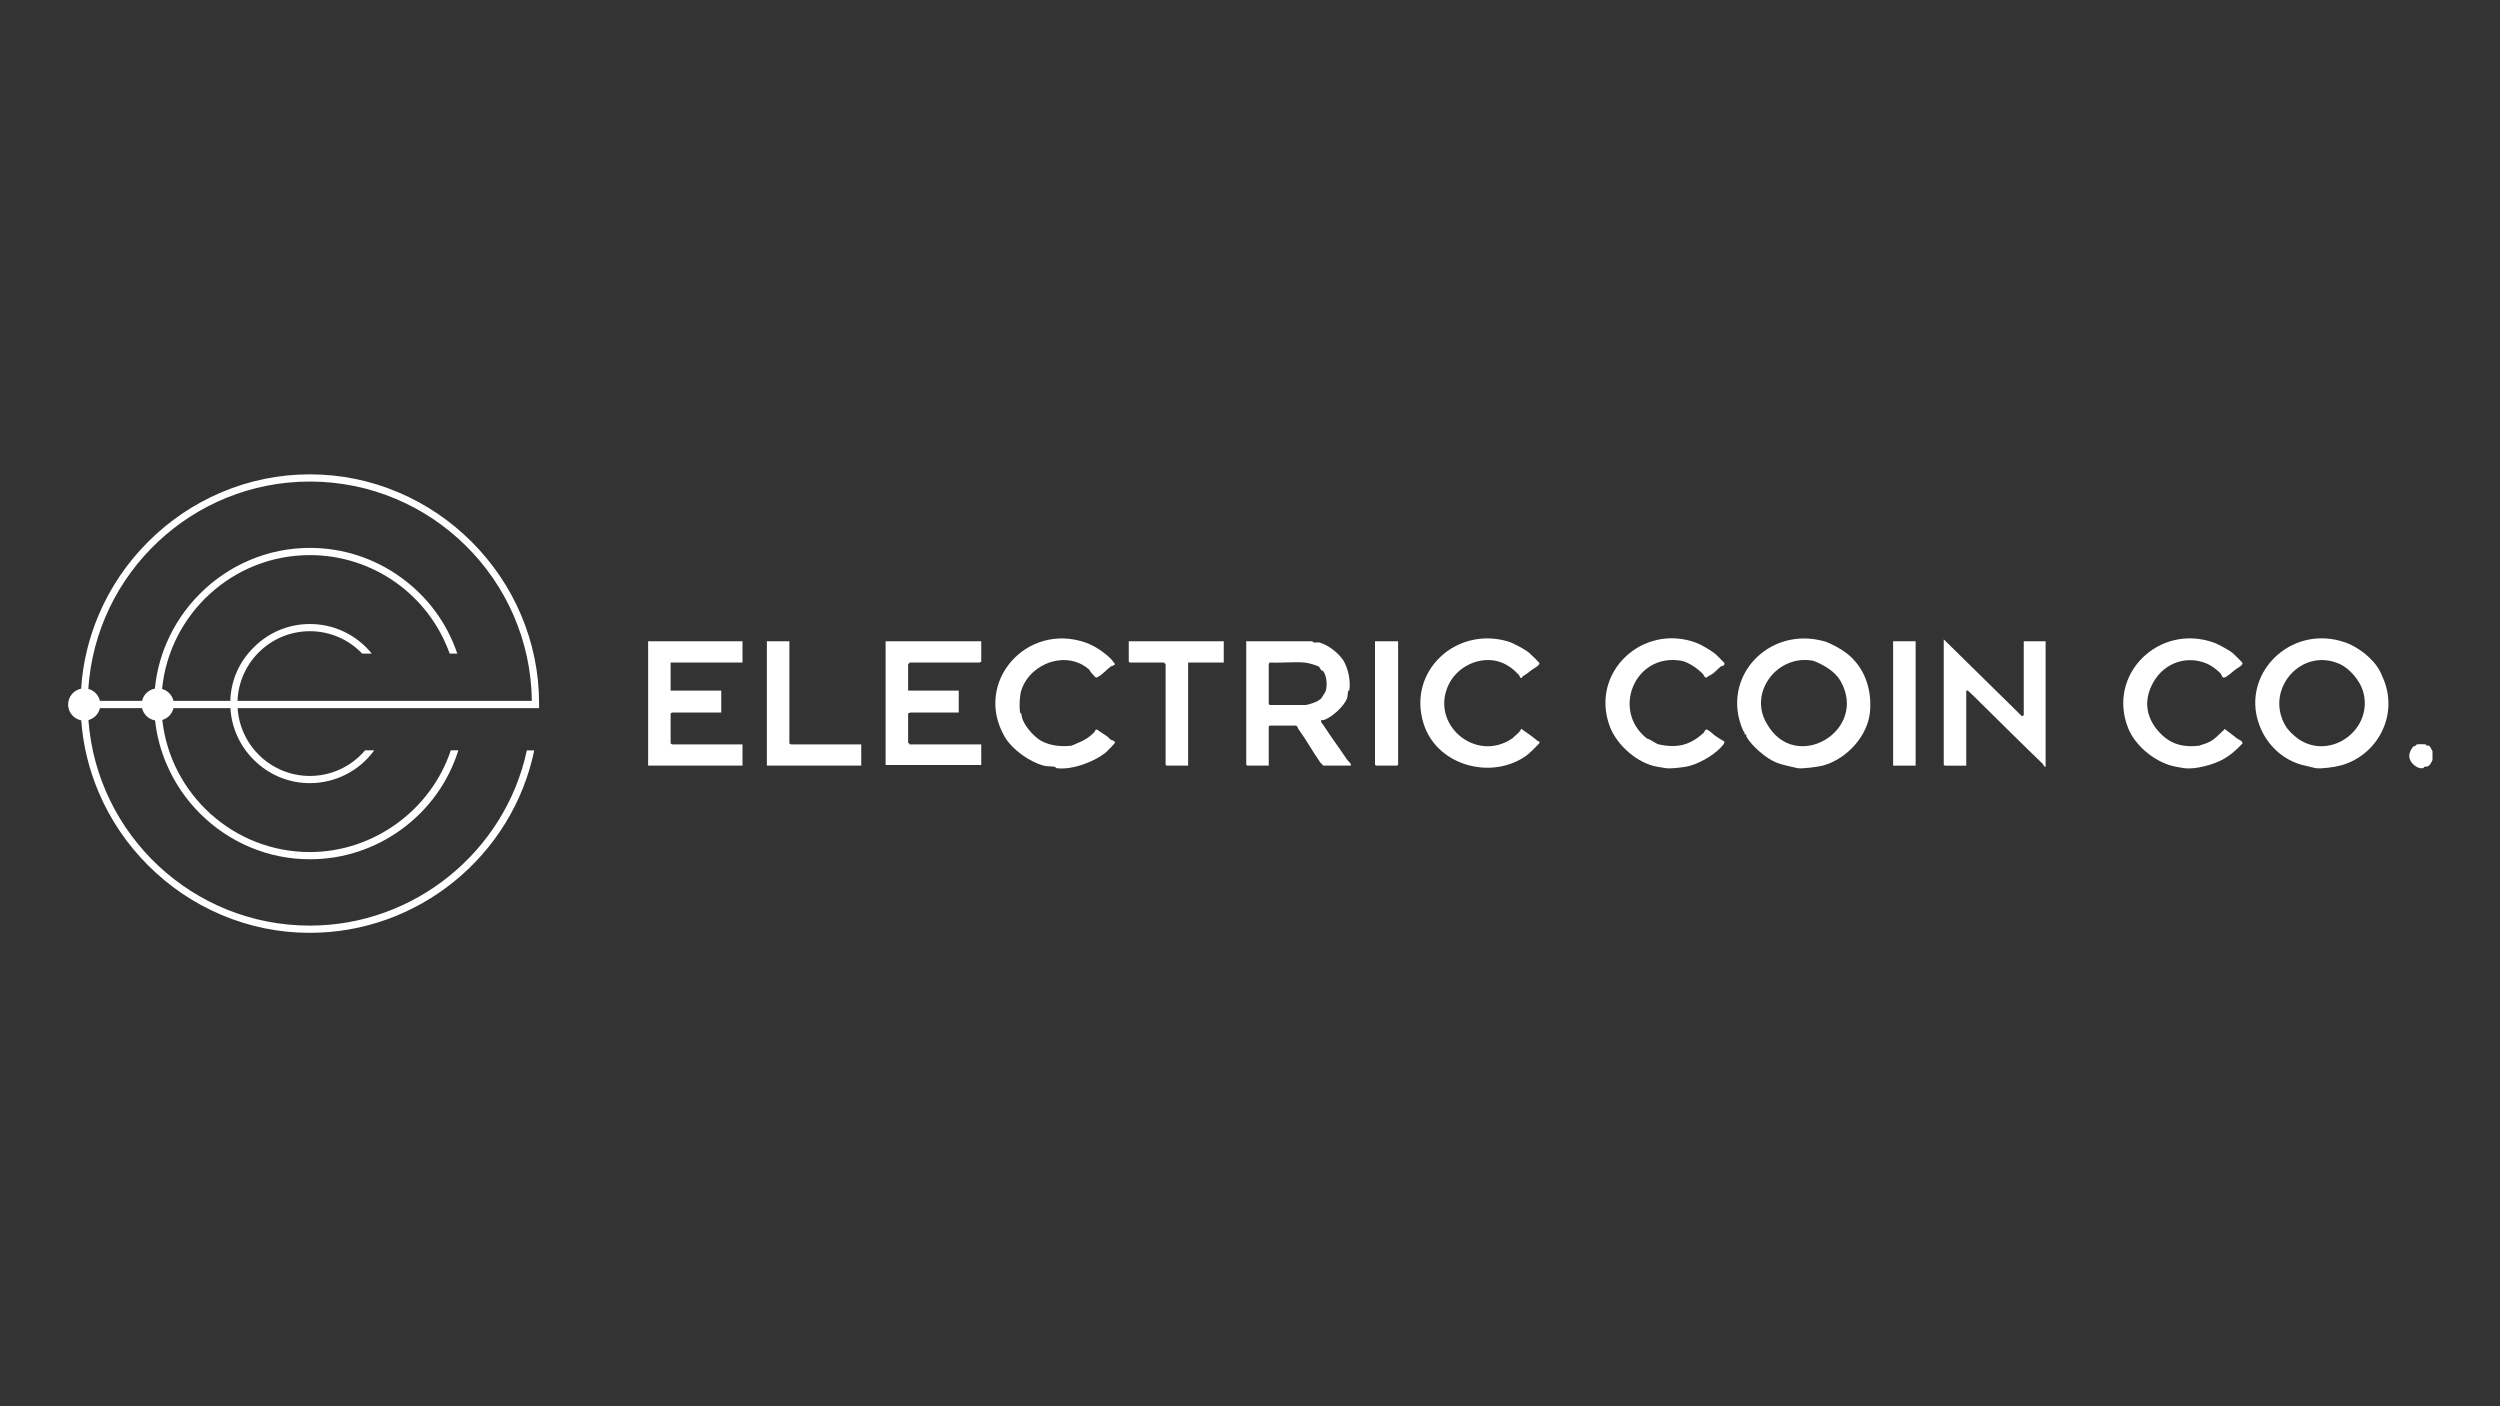 <?xml version="1.0" encoding="UTF-8"?>
<svg id="Camada_1" data-name="Camada 1" xmlns="http://www.w3.org/2000/svg" viewBox="0 0 1920 1080">
  <rect x="0" y="0" width="1920" height="1080" fill="#333333" stroke="none"/>
  <defs>
    <style>
      .cls-1 {
        fill: #fff;
      }
    </style>
  </defs>
  <path class="cls-1" d="M1868.16,583.68c-.6,1.31-1.92,4.06-3.25,4.65-1.49.67-2.11.35-3.12.65-.4.12-.32.84-.68.92-4.48,1.12-10.29-3.99-10.74-8.35-.29-2.76.38-3.81,1.54-6.09,1.06-2.09,1.69-2.28,3.6-2.99.16-.06.19-.7.51-.77.88-.21,5.61-.19,6.65-.06.86.11.58.82,1.04.98s1.27-.13,1.66.05c1.04.48,2.26,3.26,2.78,4.29v6.72Z"/>
  <path class="cls-1" d="M1401.47,492.63c3.92,1.13,12.16,5.59,16.23,8.67,14.19,10.75,19.98,27.73,18.47,45.19-1.62,18.67-17.66,36.22-35.89,41.4-3.47.99-16.73,2.79-19.96,2.02-4.88-1.17-11.58-2.42-16.29-4.33-7.54-3.07-18.58-12.47-22.76-19.82-.54-.96.58-2.06-1.54-1.79.53-1.82-.71-2.22-.85-2.53-18.34-40.88,19.27-81.25,62.58-68.8ZM1392.82,507.52c-27.61-5.48-50.18,24.21-36.03,48.01,21.82,39.38,78.62,5.54,56.66-32.66-4.35-7.58-13.44-12.48-20.63-15.35Z"/>
  <path class="cls-1" d="M1801.77,493.61c5.82,2.12,12.48,6.4,17.22,10.85,6.54,6.13,8.84,10.14,11.99,18.24,10.69,27.48-5.35,57.28-32.89,65.07-4.56,1.29-14.9,2.79-19.48,2.19-1.57-.21-5.64-1.41-7.76-1.84-15.52-3.14-28.05-13.98-34.35-28.05-18.23-40.71,22.36-82.1,65.28-66.46ZM1796.93,509.96c-29.47-13.22-57.75,19.42-41.87,47.14,2.37,4.14,6.32,7.52,10.02,10.41,25.01,17.15,58.61-7.87,49.58-37.13-2.42-7.84-10.22-17.05-17.73-20.42Z"/>
  <path class="cls-1" d="M1007.76,492.48c.09,0,.61.82,1.45.95,1.34.21,3.02-.26,4.21.03.16.04,2.4.88,2.85,1.06,5.71,2.32,13.05,8.34,15.87,13.44,3.27,5.91,5.16,14.51,4.21,21.75-.11.88-.9.64-.98,1.02-.48,2.09-.17,4.03-.99,6.03-2.42,5.87-11.56,14.2-17.6,16.19-1.46.48-2.38-1.04-2.09,1.71,2.83,3.71,5.26,7.71,7.91,11.53,3.77,5.43,8.04,11.25,11.86,17.09.76,1.16,2.41,2.3,3.07,3.77.47.26-.43.95-.49.95h-20.64c-.18,0-2.29-2.28-2.49-2.56-5.86-8.22-10.56-17.09-16.63-25.39-.76-1.04-.66-2.77-2.48-2.77h-19.68l-.72.72v30h-16.56l-.72-.72v-94.8h50.64ZM1001.52,508.8c-8.59-.66-17.97.49-26.64,0,.15.47-.48,1.04-.48,1.2v30.72l.72.72h27.36c1.75,0,7.58-1.99,9.17-2.85.24-.13,2.83-1.94,2.96-2.06.32-.32,3.32-5.21,3.43-5.54,1.55-4.53.92-12.23-2.02-15.8-.21-.26-.97-.07-1.32-.46-.39-.44-1.46-2.66-2.01-2.9-3.05-1.31-7.69-2.76-11.16-3.02Z"/>
  <path class="cls-1" d="M753.6,492.48v15.84c-.47-.15-1.04.48-1.2.48h-54s.08.53-.17.79-.79.13-.79.17v20.64h38.88v16.8h-37.2c-.26,0-1.07.74-1.68.48v23.04s.53-.08.79.17.13.79.17.79h55.2v15.84h-73.44v-95.04h73.44Z"/>
  <path class="cls-1" d="M570.24,492.48v16.32h-55.2v21.6h38.88v16.8h-37.68c-.16,0-.73.63-1.2.48v23.52c.47-.15,1.04.48,1.2.48h54v16.32h-72.48v-95.52h72.48Z"/>
  <path class="cls-1" d="M1492.8,491.04l60.04,59,1.4-.68v-56.88h16.8v96.48c-1.51-.2-1.75-1.87-2.27-2.37-17.64-16.92-35.76-35.13-53.28-52.32l-4.45-4.11-.96.49v57.36h-16.56l-.72-.72v-96.24Z"/>
  <path class="cls-1" d="M1302.57,493.61c3.94,1.45,10.81,5.51,14.44,8.31,2.53,1.95,4.77,4.89,7.17,7,1.05,2.57-1.94,2.4-2.58,2.9-2.02,1.6-4.31,4.27-6.5,5.78-1.41.97-3.16,1.58-4.45,2.77-1.6.25-2.08-1.97-2.82-2.76-3.82-4.04-11.34-9.31-16.89-10.22-35.64-5.85-53.5,38.5-26,59.85,2.46.4,6.82,3.97,8.85,4.42,14.36,3.17,24.16.67,34.72-8.95.66-.6.68-2.45,2.21-2.42,1.17-.08,4.89,3.6,6.13,4.46,2.36,1.65,4.81,3.31,7.39,4.62.75,1.29-1.86,3.86-2.8,4.85-6.06,6.38-18.21,13.35-27.13,14.71-3.81.58-11.1,1.52-14.88,1.02-1.59-.21-4.11-.71-6.18-1.02-15.23-2.31-31.46-16.44-36.91-31.01-15.48-41.37,25.05-79.52,66.26-64.31Z"/>
  <path class="cls-1" d="M1700.49,493.61c3.27,1.19,11.35,5.66,13.92,7.67.66.51,7.47,7.15,7.69,7.65.92,2.02-3.79,4.06-5.4,5.34-1.48,1.17-7.03,6.17-8.61,6.11-2.02-.08-1.41-1.52-2.38-2.74-2-2.53-7.03-6.25-9.92-7.58-15.97-7.35-33.78-1.11-42.21,14.23-7.68,13.96-5.46,27.54,5.58,38.95,8.18,8.46,18,10.93,29.76,9.45.34-.04,5.26-1.73,6.08-2.07,6.03-2.45,8.53-6.22,13.13-10.18.2-.17.24-.49.2-.75,3.34,2.39,6.51,5.01,9.78,7.48,1.06.8,4.35,1.86,4.15,3.78-4.88,5.19-9.58,9.4-15.97,12.76-7.03,3.7-20.42,7.37-28.95,6.26-1.23-.16-4.26-.79-6.1-1.11-15.05-2.6-31.19-15.55-36.78-29.55-16.6-41.52,23.91-80.97,66.04-65.69Z"/>
  <path class="cls-1" d="M1158.11,492.63c3.71,1.1,12.39,5.62,16.23,8.69.73.58,7.51,7.12,7.76,7.59,1.05,1.96-4.01,4.26-5.41,5.37-2.87,2.26-4.37,3.38-7.29,5.2-.46.29-.5,2.13-1.93.72-.34-.33-.32-1.13-.77-1.63-4-4.44-8.87-8.18-14.58-10.14-14.69-5.04-32.3,2.77-39.32,16.86-15.24,30.61,20.48,61.19,48.76,41.72,2.26-2.4,5.41-4.09,6.76-7.33,1.64,1.39,3.53,2.46,5.24,3.71,2.51,1.83,5.07,3.66,7.42,5.72.56.49,1.8-.43,1.17,1.79-3.71,3.76-7.08,7.61-11.55,10.54-26.67,17.46-67.56,6.12-77.41-26.08-12.29-40.17,25.31-74.5,64.91-62.73Z"/>
  <path class="cls-1" d="M834.09,493.61c6.62,2.33,14.93,7.91,19.8,13.17.73.79,1.57,2.36,2.42,3.23-.58,1.25-2.85,1.55-3.2,1.81-3.19,2.41-6.03,5.87-9.63,7.87-.57.32-1.1.68-1.8.68-.4.02-3.32-3.53-4.04-4.27-.46-.46-.62-1.38-.96-1.68-17.1-15.34-45.04-5.57-52.21,15.4-1.39,4.07-1.76,12.4-1.13,17.17.12.88.91.64.99,1.02.48,2.25.37,2.97,1.35,5.28,2.48,5.82,9.08,13.11,14.42,15.93,6.55,3.47,15.16,4.43,22.91,3.45.27-.03,3.96-1.74,4.42-1.92,5.17-1.97,9.29-4.56,13.21-8.7.56-.6.07-1.91,2.03-1.68,2.38,1.89,5.08,3.32,7.53,5.08.85.62,1.88,1.93,2.96,2.68.57.4,2.95.61,3.16,2.3-.11.49-6.08,6.63-6.88,7.29-9.02,7.43-26.06,13.8-38.01,12.23-.88-.11-.64-.89-1.02-.98-2.67-.63-6.22-.15-9.4-1.08-10.42-3.04-23.61-12.05-29.45-22.15-24.09-41.59,16.69-88.3,62.56-72.14Z"/>
  <path class="cls-1" d="M939.84,492.48v16.32h-27.36v79.2h-16.56l-.72-.72v-77.52s-.53.08-.79-.17-.13-.79-.17-.79h-26.64l-.72-.72v-15.6h72.96Z"/>
  <path class="cls-1" d="M606.24,492.48v78.72c.47-.15,1.04.48,1.2.48h54v16.32h-72.48v-95.52h17.28Z"/>
  <polygon class="cls-1" points="1073.76 492.48 1073.76 587.28 1073.04 588 1056.72 588 1056 587.28 1056 492.48 1073.76 492.48"/>
  <rect class="cls-1" x="1453.92" y="492.48" width="17.28" height="95.52"/>
  <path class="cls-1" d="M404.64,576.27c-16.83,78.07-86.69,134.6-166.68,134.6-89.76,0-163.55-69.72-170.05-157.86,4.39-1.18,7.82-4.73,8.84-9.19h32.34c1.11,4.85,5.06,8.62,10.01,9.44,1.25,11.5,4.18,22.7,8.76,33.45,6.06,14.22,14.71,27.01,25.72,38.02,11.01,11.01,23.8,19.67,38.02,25.72,14.74,6.28,30.34,9.46,46.37,9.46,25.59,0,50.07-8.05,70.79-23.28,20.65-15.18,35.6-36.05,43.26-60.37h-5.81c-15.32,46.1-59.53,78.12-108.23,78.12-58.63,0-107.05-44.47-113.34-101.44,4.28-1.25,7.6-4.74,8.6-9.12h43.72c.84,14.92,7.12,28.9,17.88,39.66,11.6,11.6,26.91,17.98,43.13,17.98,19.56,0,37.96-9.4,49.44-25.2h-7.02c-10.5,12.4-26.01,19.67-42.42,19.67-29.48,0-53.67-23.08-55.47-52.11h231.51v-3.47c.01-23.6-4.67-46.57-13.91-68.26-8.92-20.93-21.66-39.77-37.88-55.98-16.21-16.21-35.05-28.96-55.98-37.88-21.7-9.24-44.66-13.93-68.26-13.93s-46.57,4.69-68.26,13.93c-20.93,8.92-39.77,21.66-55.98,37.88-16.22,16.21-28.96,35.05-37.88,55.98-7.74,18.17-12.28,37.24-13.56,56.82-5.69,1.12-9.99,6.13-9.99,12.15s4.35,11.09,10.08,12.17c1.4,19.08,5.9,37.66,13.46,55.39,8.92,20.93,21.66,39.77,37.88,55.98,16.21,16.21,35.05,28.96,55.98,37.88,21.7,9.24,44.66,13.93,68.26,13.93,20.41,0,40.48-3.53,59.66-10.48,18.66-6.77,35.95-16.58,51.41-29.17,15.46-12.59,28.57-27.54,38.97-44.43,10.65-17.3,18.15-36.16,22.3-56.05h-5.67.01ZM237.96,369.83c93.33,0,169.4,75.38,170.5,168.46h-226.04c1.09-29.7,25.58-53.52,55.54-53.52,15.36,0,29.76,6.22,40.22,17.22h7.35c-11.66-14.46-28.97-22.75-47.57-22.75-16.22,0-31.54,6.38-43.13,17.98-11.6,11.6-17.43,25.62-17.94,41.07h-43.66c-1.01-4.43-4.4-7.96-8.75-9.16,5.66-57.63,54.39-102.81,113.49-102.81,48.3,0,91.2,30.33,107.39,75.67h5.86c-8.04-23.74-23.1-44.05-43.56-58.73-20.49-14.71-44.59-22.48-69.69-22.48-16.03,0-31.63,3.18-46.37,9.46-14.22,6.06-27.01,14.71-38.02,25.72-11.01,11.01-19.67,23.8-25.72,38.02-4.77,11.19-7.75,22.89-8.9,34.89-4.88.88-8.76,4.61-9.86,9.42h-32.34c-1.03-4.49-4.49-8.06-8.93-9.22,5.83-88.78,79.91-159.24,170.15-159.24h0Z"/>
</svg>